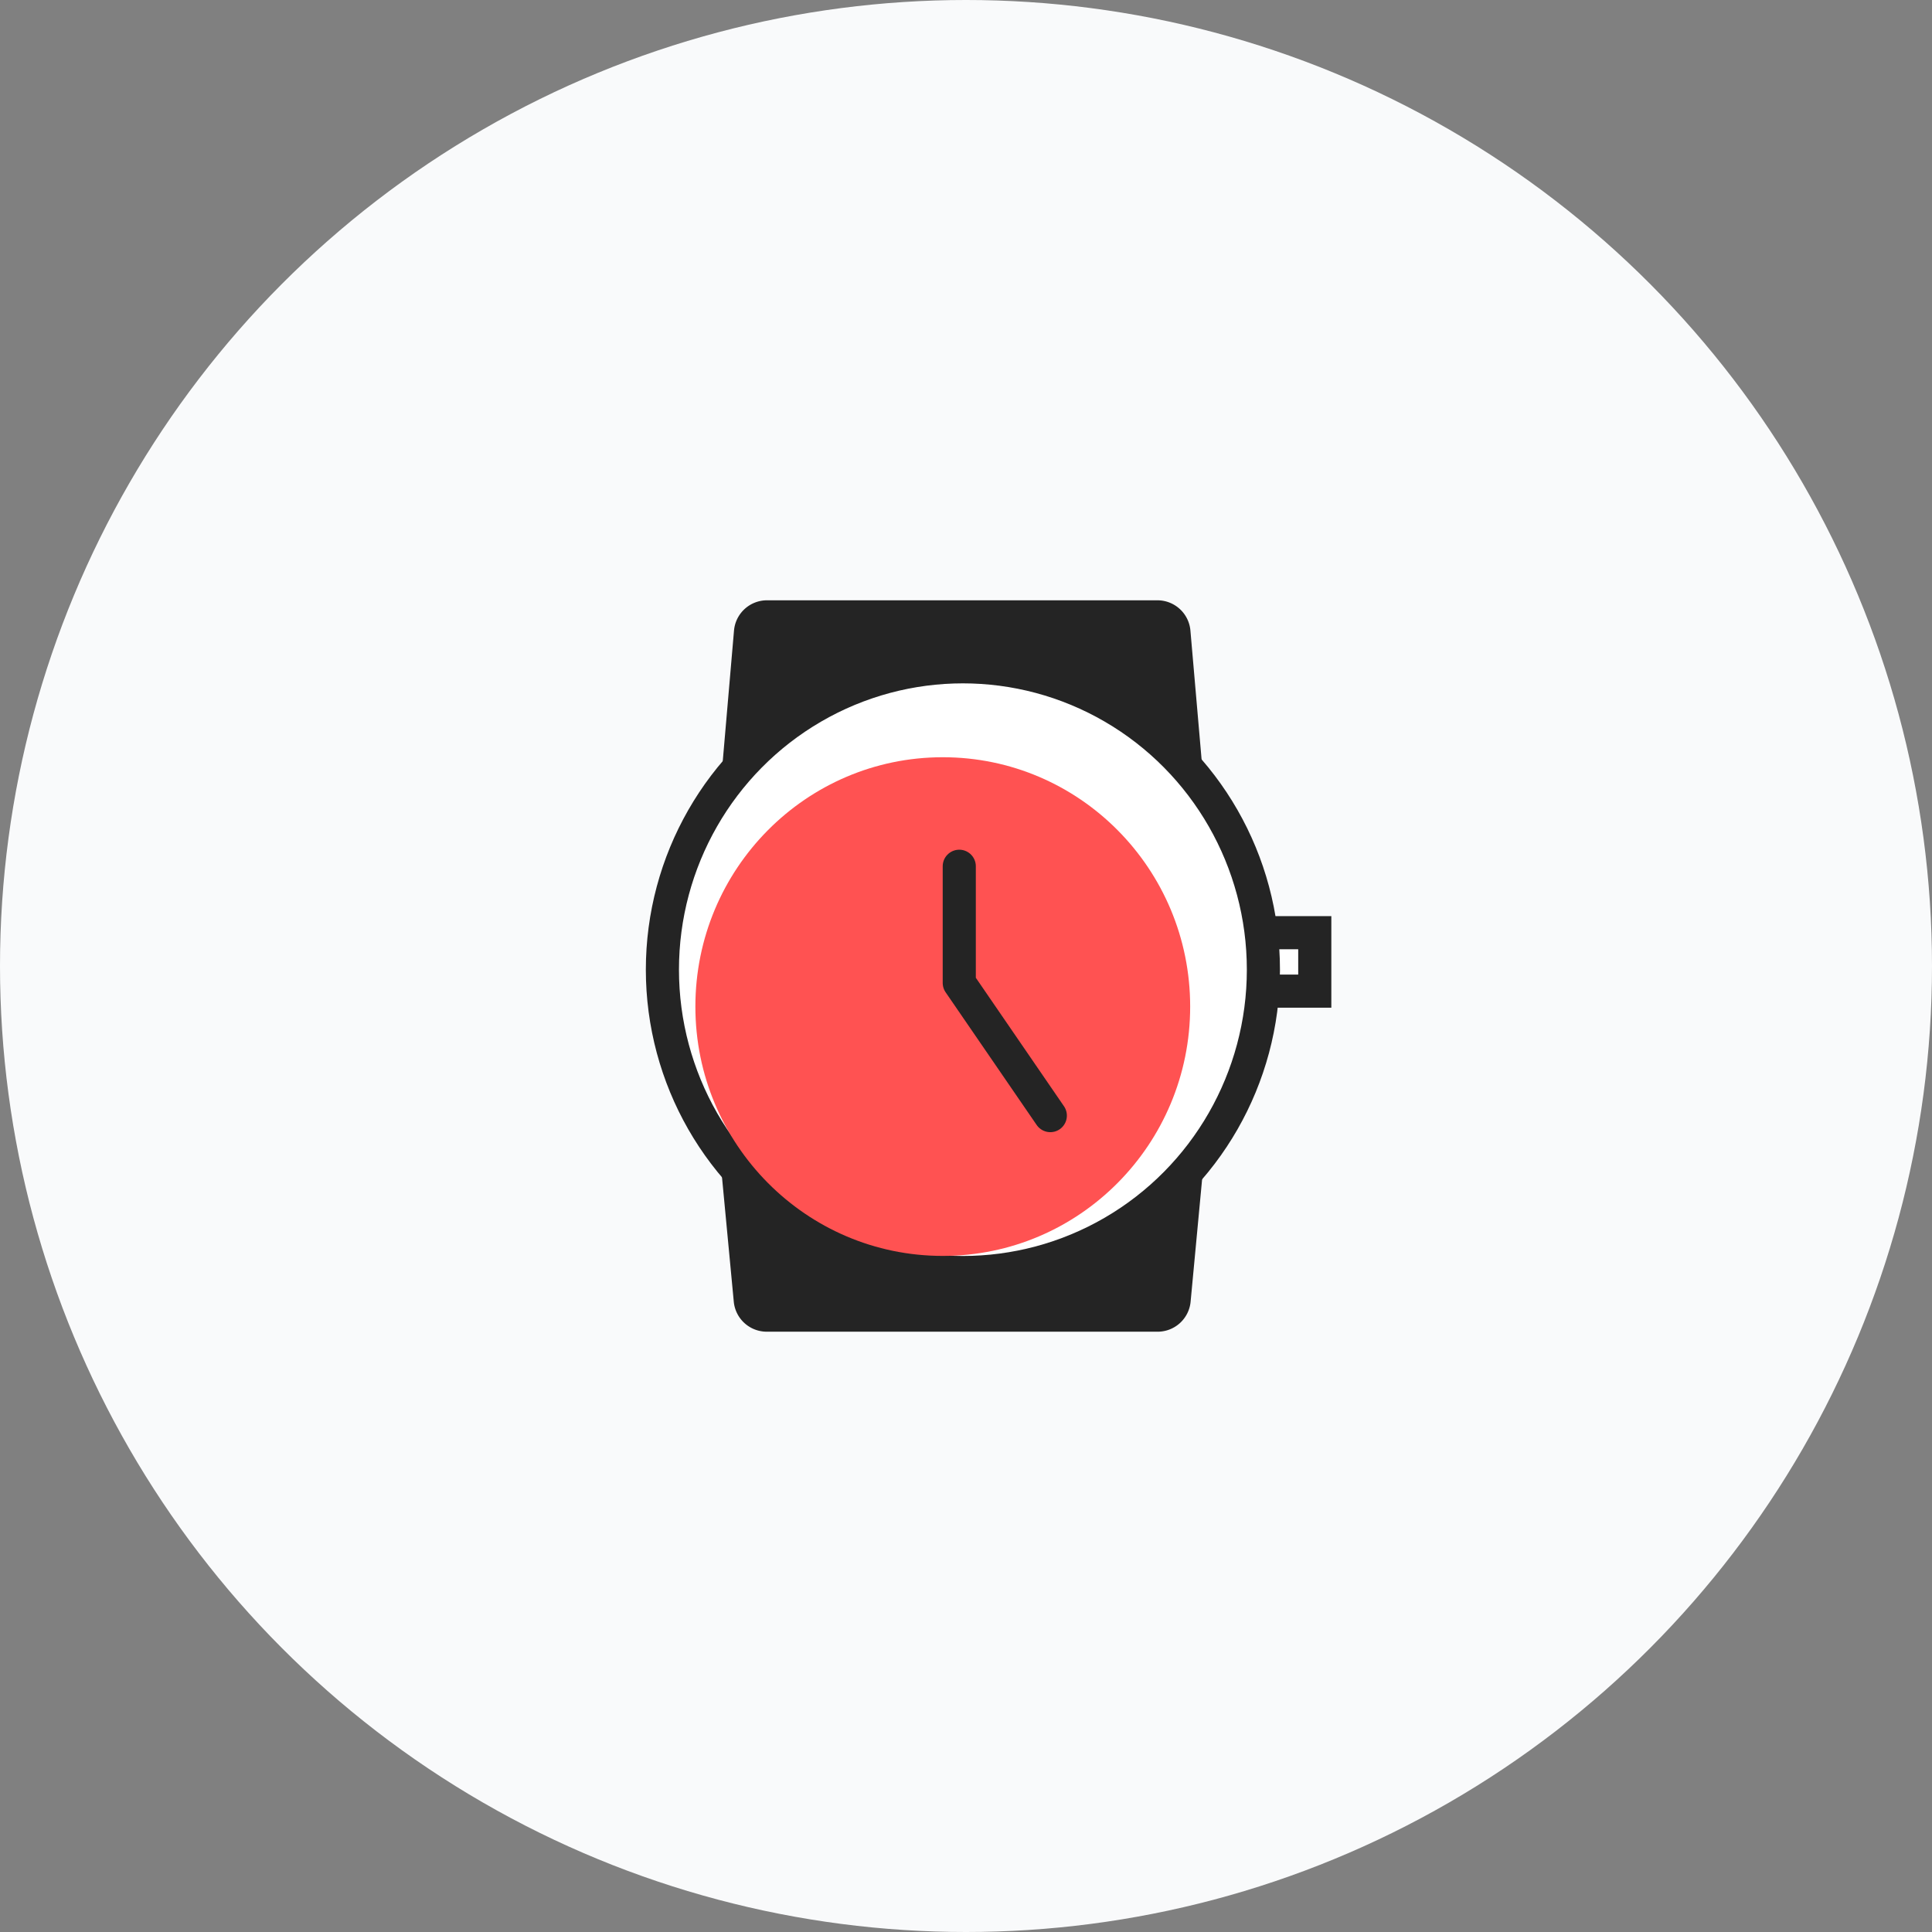 <svg xmlns="http://www.w3.org/2000/svg" width="280" height="280"><rect width="100%" height="100%" fill="#808080" stroke="none"/><g fill="none" fill-rule="evenodd"><circle cx="140" cy="140" r="140" fill="#F9FAFB"/><g transform="translate(96 87)"><path fill="#242424" d="M15.16 0h56.582a4.8 4.8 0 0 1 4.782 4.385l4.4 50.737-4.372 46.527A4.8 4.8 0 0 1 71.773 106h-56.65a4.8 4.8 0 0 1-4.778-4.348l-4.37-46.178 4.403-51.086A4.8 4.8 0 0 1 15.16 0z"/><path fill="#FFF" stroke="#242424" stroke-width="4.8" d="M66.937 48.173h27.61v8.47h-27.61z"/><ellipse cx="43.551" cy="53.531" fill="#FFF" stroke="#242424" stroke-width="4.8" rx="43.551" ry="43.894"/><ellipse cx="40.634" cy="58.88" fill="#FF5252" rx="35.854" ry="36.136" style="mix-blend-mode:multiply"/><path stroke="#242424" stroke-linecap="round" stroke-linejoin="round" stroke-width="4.8" d="M43.024 38.545V55.45L56.22 74.682"/></g></g></svg>